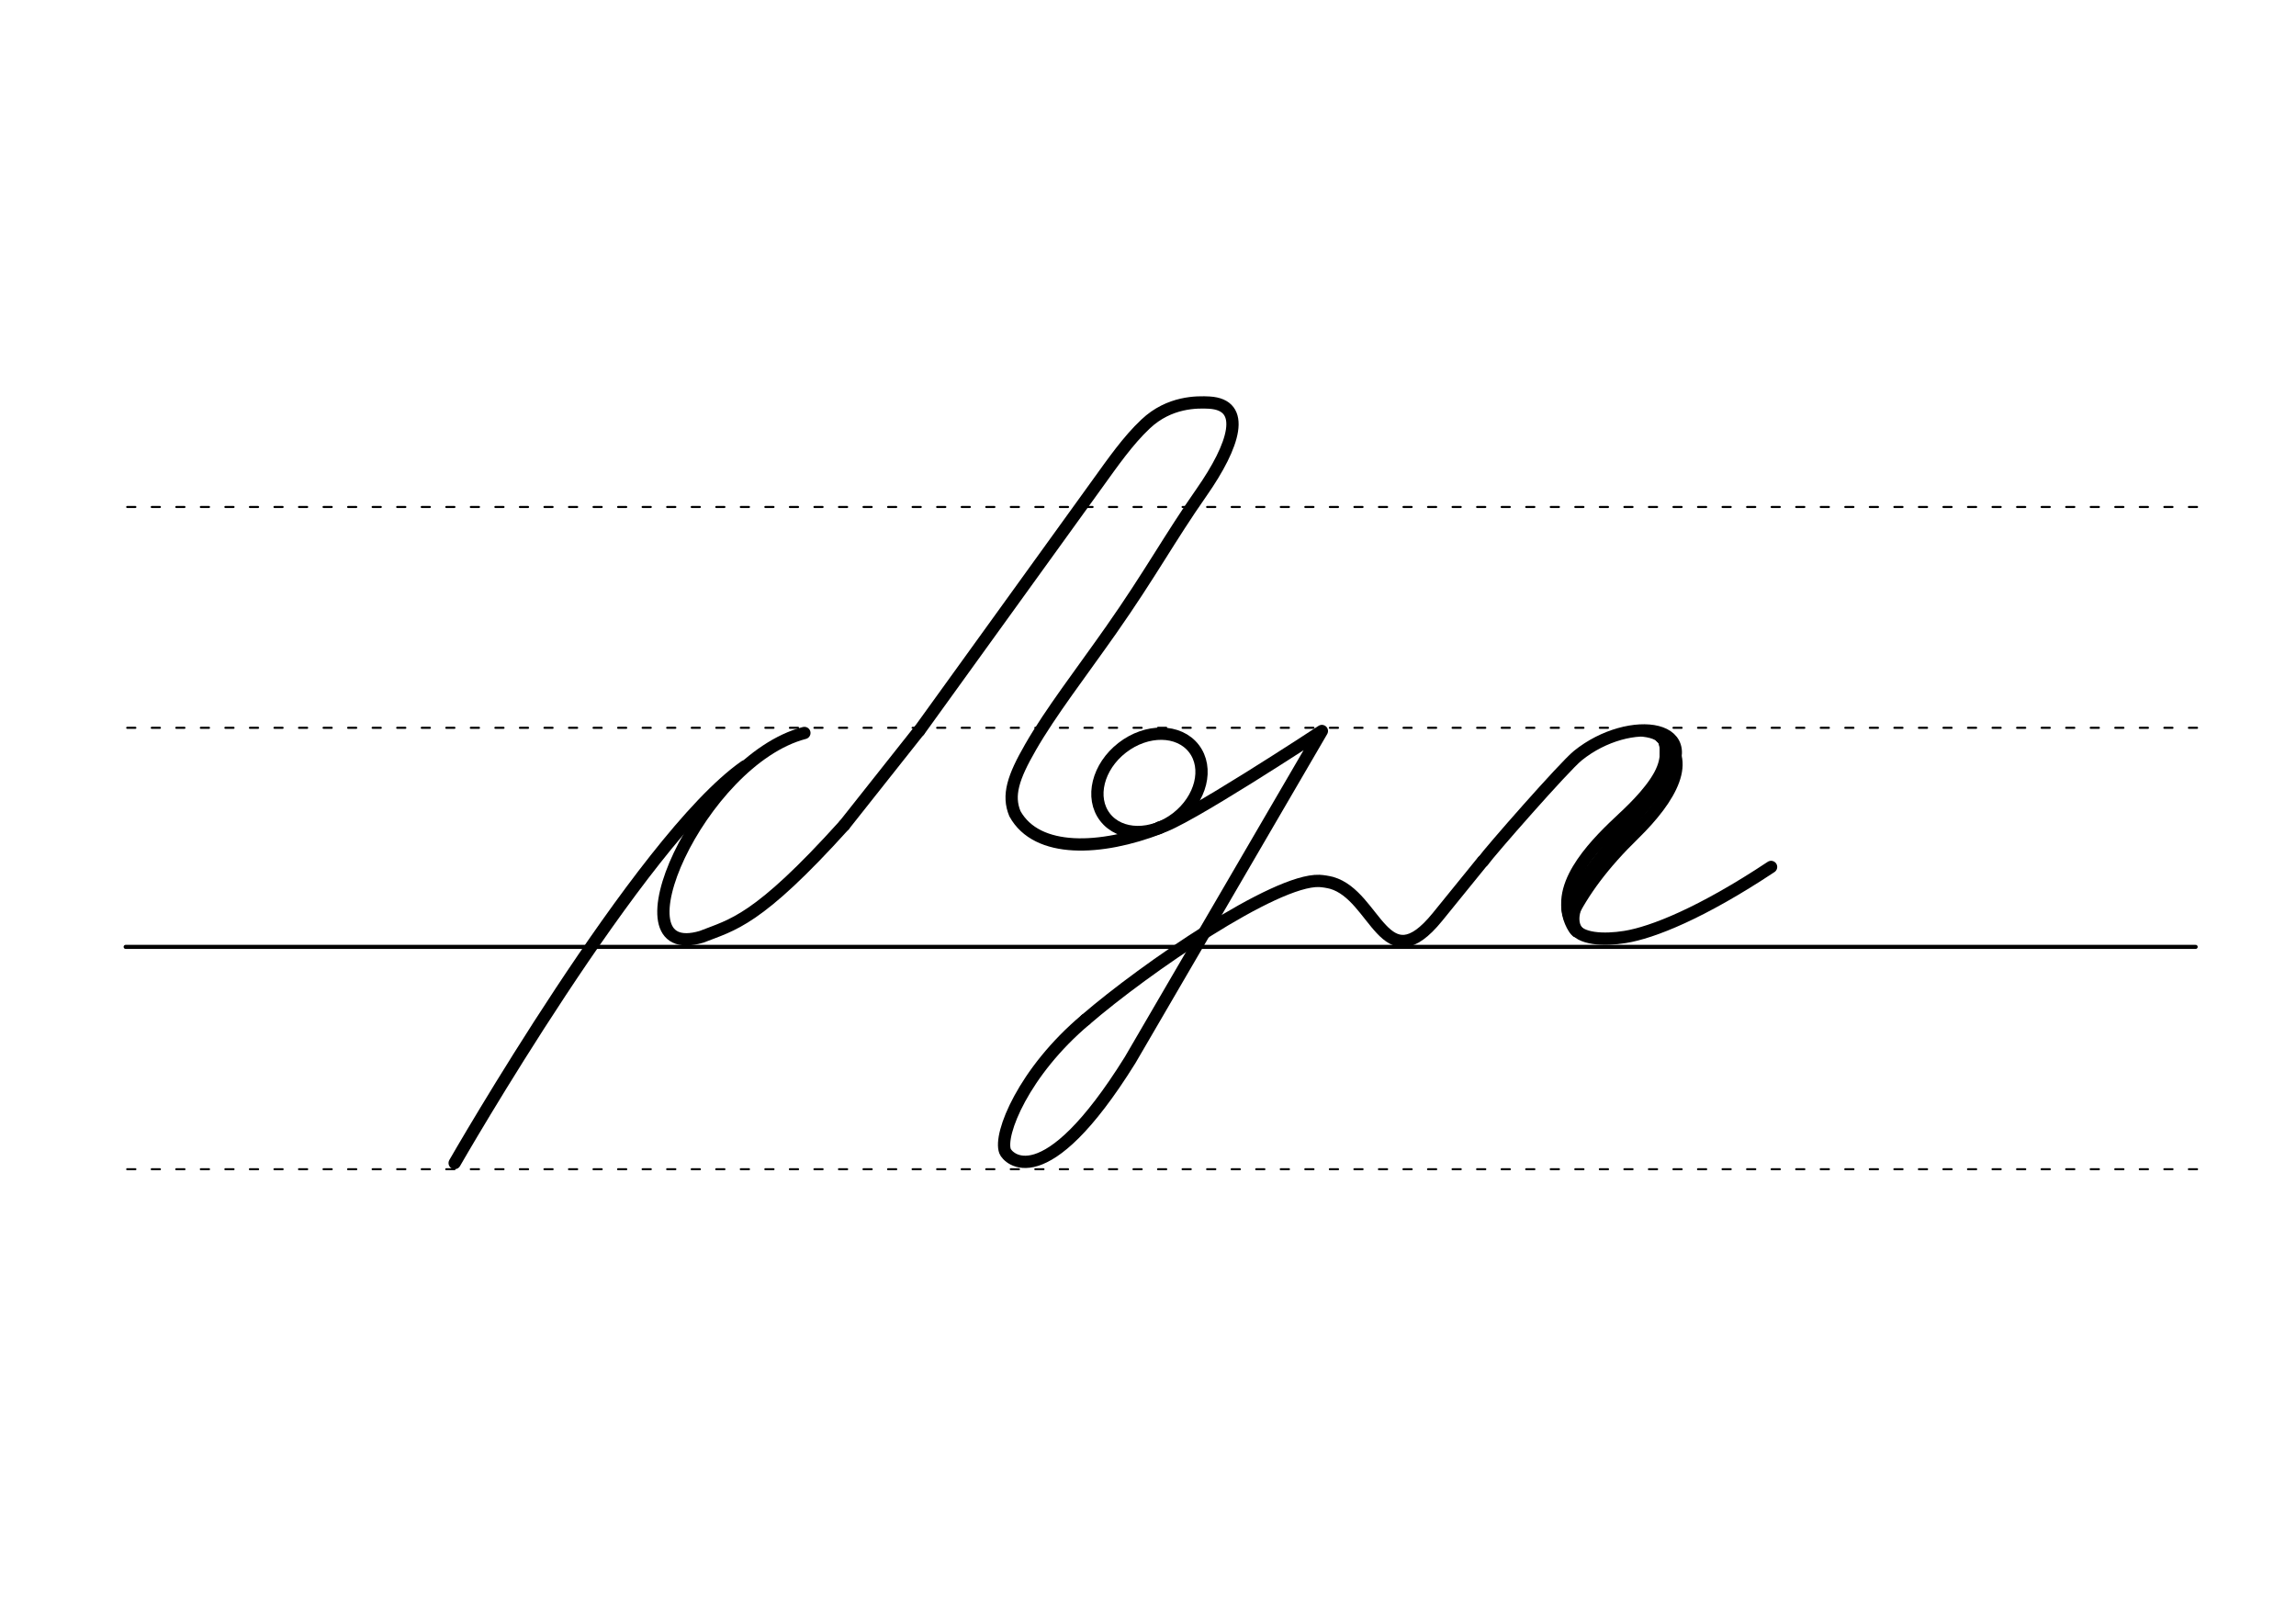 <svg height="210mm" viewBox="0 0 1052.4 744.1" width="297mm" xmlns="http://www.w3.org/2000/svg">
 <g fill="none" stroke="#000" stroke-linecap="round">
  <g transform="translate(0 -308.268)">
   <path d="m57.6 742.2h948.8" stroke-width="1.875"/>
   <g stroke-dasharray="3.75 7.5" stroke-miterlimit="2" stroke-width=".938">
    <path d="m58.3 844.1h948.8"/>
    <path d="m58.3 641.8h948.8"/>
    <path d="m58.3 540.6h948.8"/>
   </g>
  </g>
  <g stroke-width="5.625">
   <g stroke-linejoin="round">
    <path d="m368.7 335.9c-47.8 12.5-89.4 106-47.1 93.4 14.2-5.6 25.5-7 65.3-51.1"/>
    <path d="m387 378.1 34.3-43.3"/>
    <path d="m421.3 334.9 81.7-113.2c7-9.7 14-19.8 22.1-27.4 10.9-10.3 23.7-10.1 29.2-9.8 17.2 1 11.7 19.3-3.6 41.2-14.5 20.7-23.5 37.5-41.4 63-13.6 19.4-27.9 37.9-37 53.8-7.9 13.7-10.6 22-7.1 30.4 10.1 18.3 39.5 16.9 66.4 6.5"/>
   </g>
   <path d="m341.4 351.2c-48 33.6-133 181.8-133 181.8"/>
   <path d="m679.8 394.6c3-4.3 37.2-43.3 43.4-48.3 23.7-19.2 60.9-14.6 37.5 14.4-27.4 33.8-45.5 50.2-39.4 63.9 2.6 6 14.1 6.3 23.5 4.8 12.6-2 35.2-11 67-32.1" stroke-linejoin="round"/>
   <path d="m761.5 337.9c14.5 10.1 4.3 27.8-12.4 44.2-14.4 14-23.4 26.4-29.5 38.7"/>
   <path d="m761.5 337.9c.8-1.1 3.9 6.1.7 14.2-3.2 8.4-12.8 17.8-18.3 22.9-10.8 10.1-30.6 29-24.3 45.7"/>
  </g>
  <g stroke-width="2.812">
   <path d="m753 336.2c11.3 1.3 8.8 6.5 9.1 11"/>
   <path d="m724.7 413.5c-2.7 4.9-3.8 12 2.3 14.5"/>
   <path d="m717 414.9c-.1 5.7 2.9 11.5 4.9 13.1"/>
  </g>
  <g stroke-linejoin="round" stroke-width="5.625">
   <path d="m497.6 467.3c27.5-23.7 86.8-64.3 107.1-63.6 1.8.1 3.7.4 5.7.9 20.4 5.9 24.2 45.5 48.5 15.6l20.7-25.5"/>
   <ellipse cx="197.149" cy="606.092" rx="25.729" ry="20.371" transform="matrix(.791 -.612 .612 .791 0 0)"/>
   <path d="m497.6 467.3c-28.3 23.8-39.9 52.6-36.9 60.3 1.1 2.9 17.7 21.8 57.3-41.8l87.9-150.8s-64.5 42.4-74.4 44.2"/>
  </g>
 </g>
</svg>
